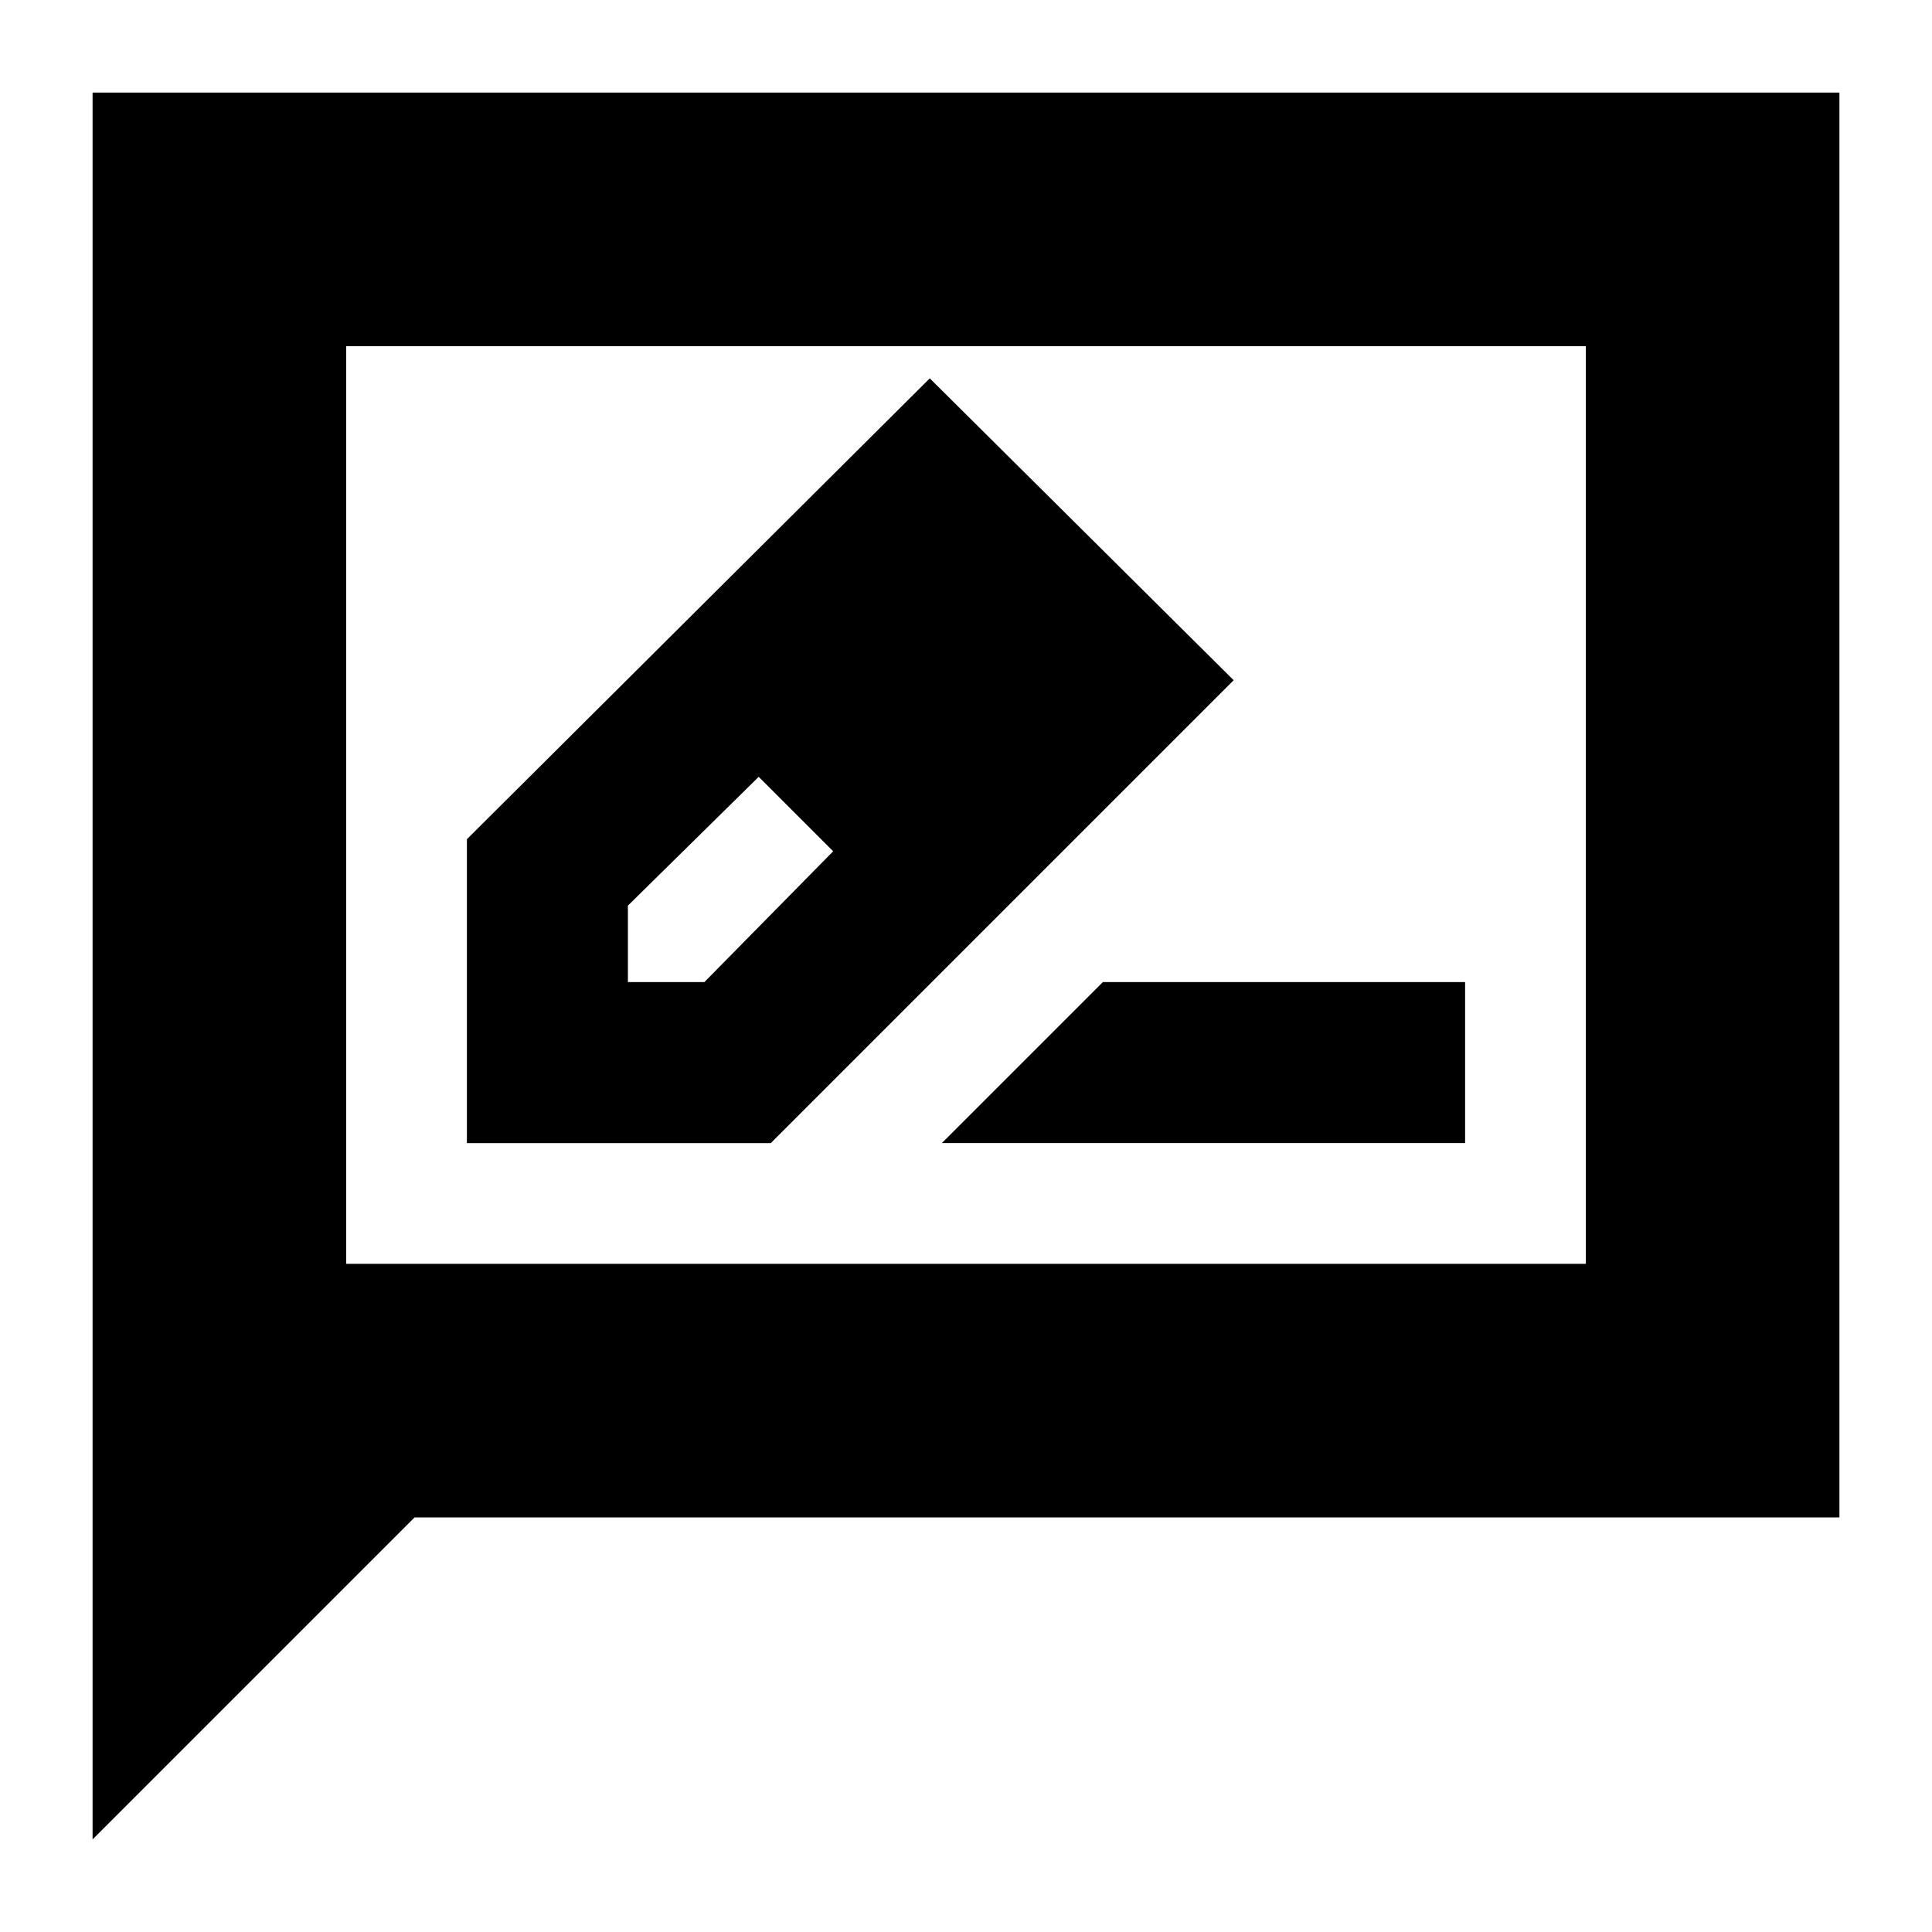 <svg xmlns="http://www.w3.org/2000/svg" height="24" viewBox="0 -960 960 960" width="24"><path d="M232-392h151l230-230-151-150-230 229v151Zm267-230-37-37 37 37ZM312-472v-38l65-64 19 18 18 19-64 65h-38Zm84-84 18 19-37-37 19 18Zm72 164h260v-80H548l-80 80ZM46-46v-868h868v708H206L46-46Zm126-286h616v-456H172v456Zm0 0v-456 456Z"/></svg>